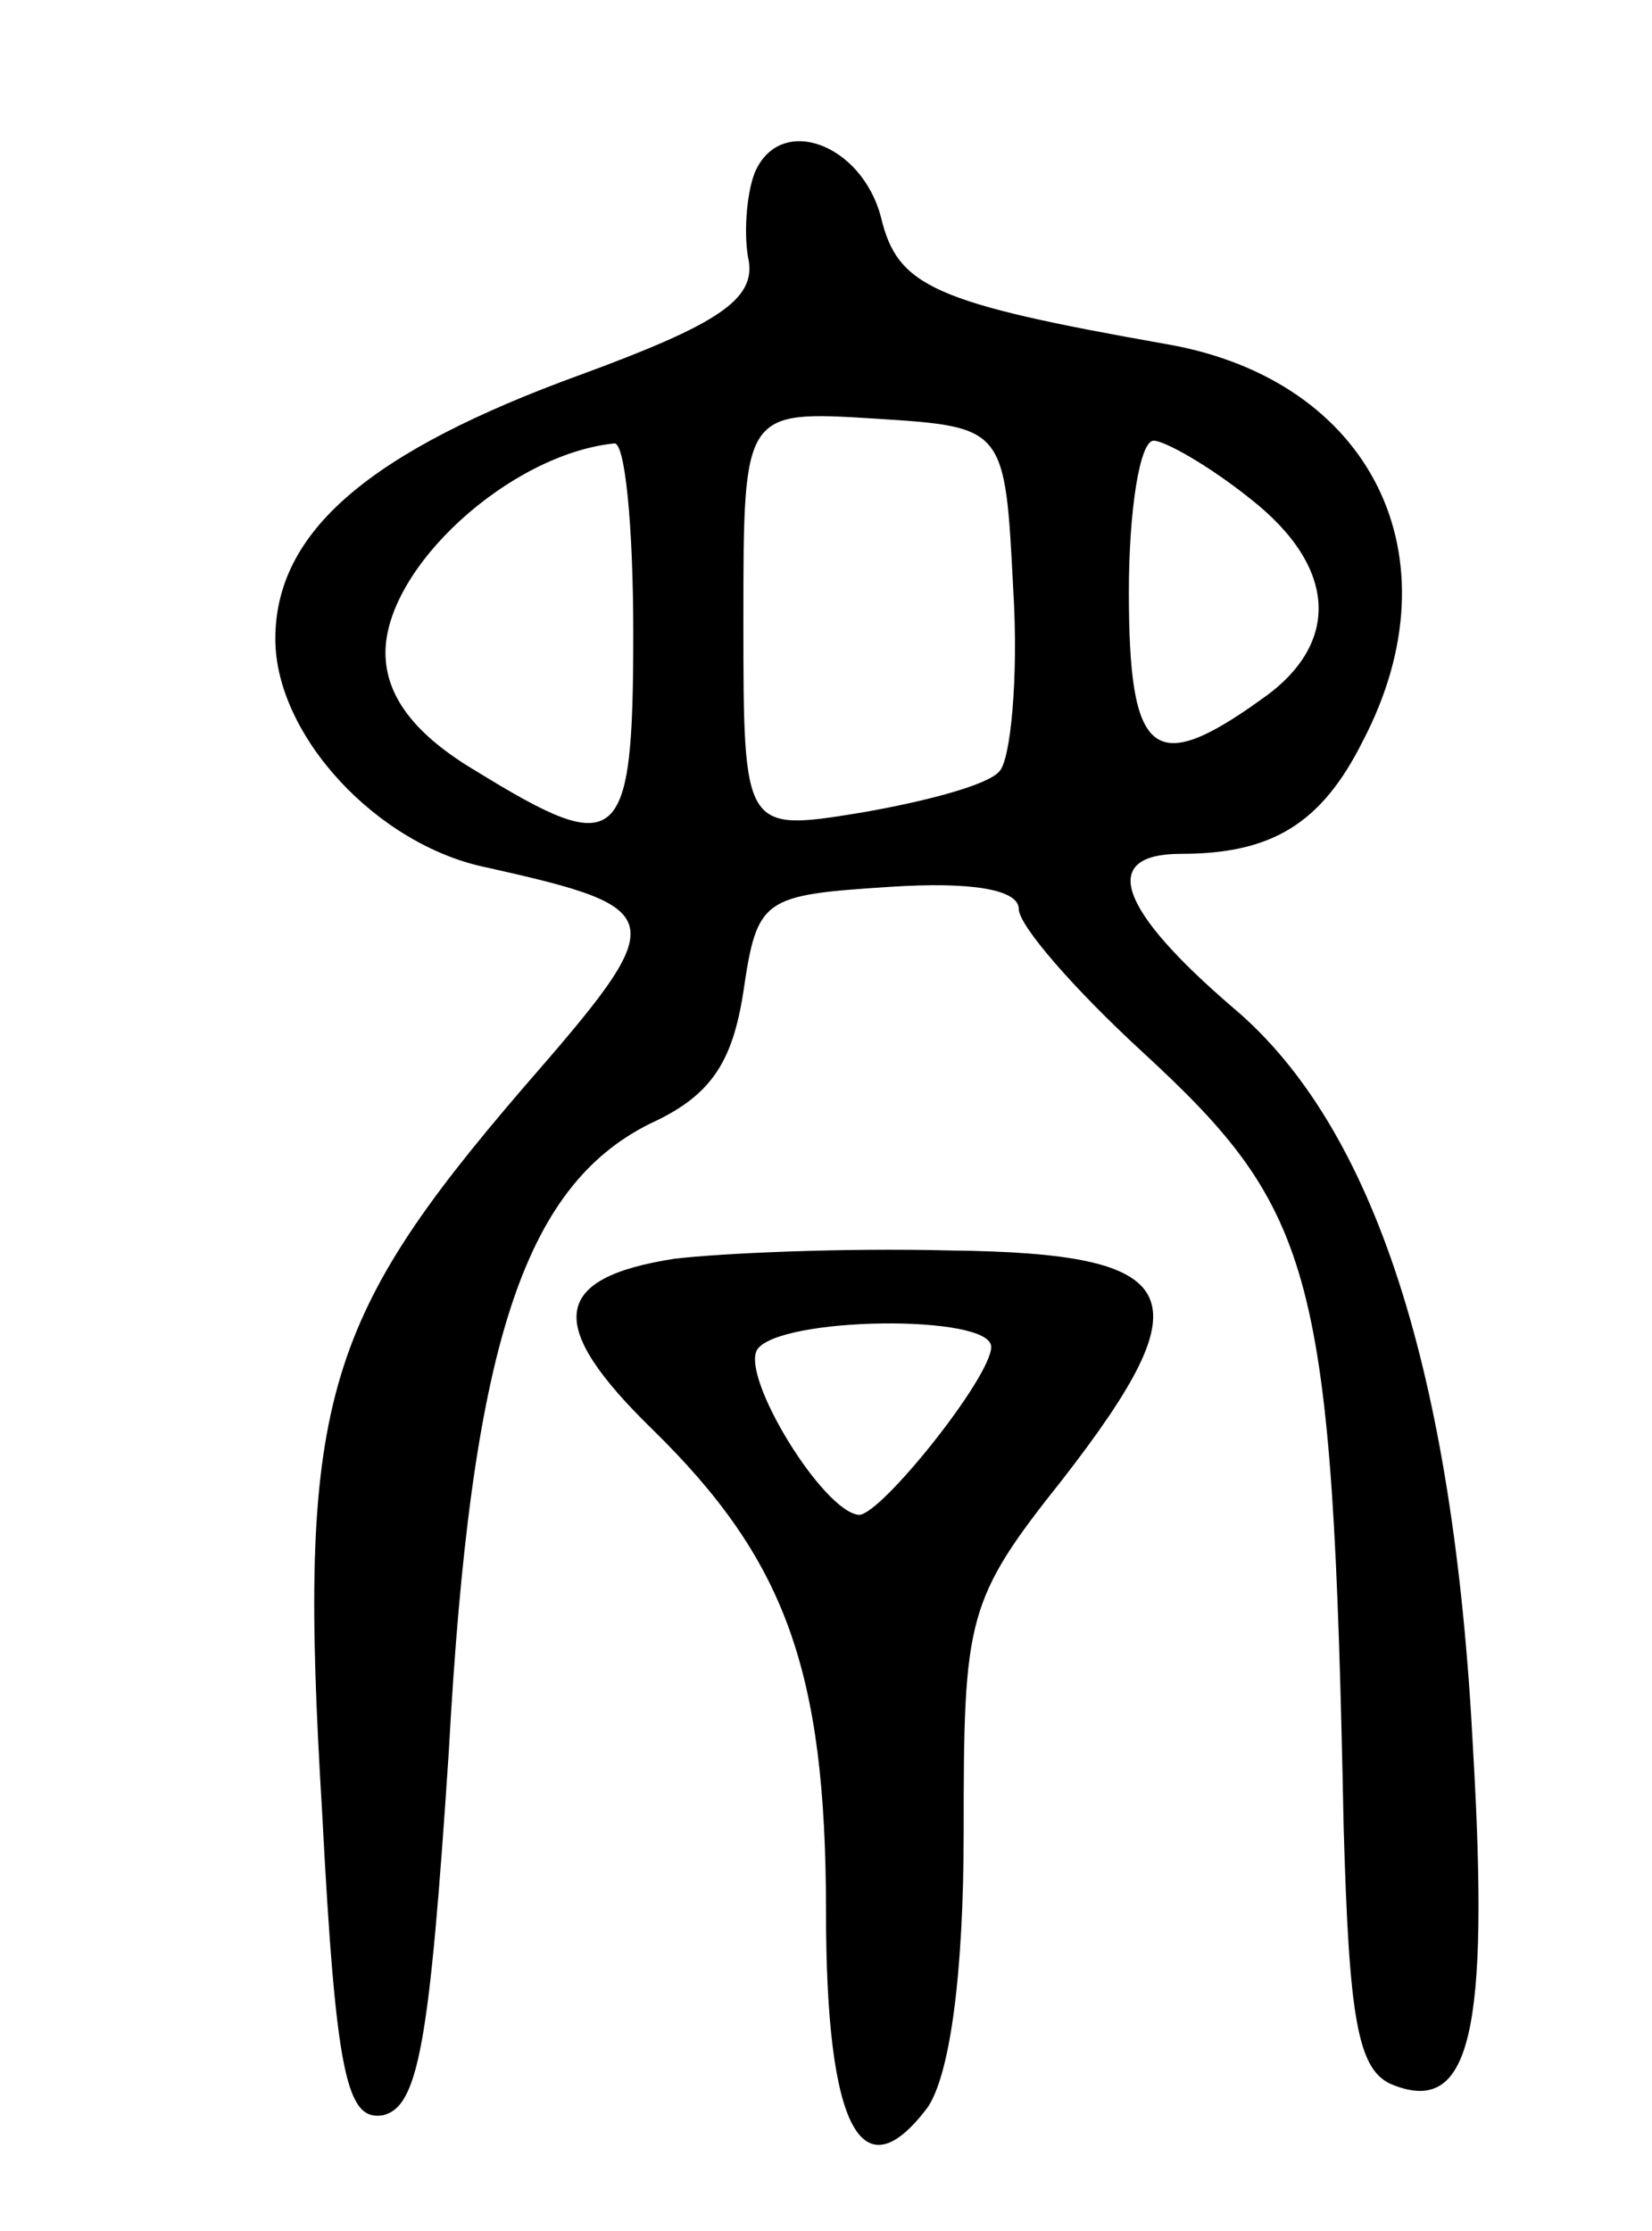 <svg version="1.0" xmlns="http://www.w3.org/2000/svg"
 width="60pt" height="81pt" viewBox="0 0 60 81"
 preserveAspectRatio="xMidYMid meet">
<g transform="translate(0,81) scale(0.1,-0.1)"
fill="#000000" stroke="none">
<path d="M274 747 c-3 -8 -4 -23 -2 -32 2 -14 -12 -23 -61 -41 -77 -28 -111
-57 -111 -96 0 -35 37 -75 77 -83 67 -15 67 -18 13 -80 -73 -85 -82 -115 -73
-263 5 -96 9 -112 22 -110 13 3 17 26 24 132 8 147 27 205 73 228 22 10 30 22
34 48 5 34 7 35 53 38 30 2 47 -1 47 -8 0 -6 20 -29 45 -52 63 -58 69 -80 73
-281 2 -70 5 -89 18 -94 28 -11 35 19 29 122 -7 137 -36 226 -87 269 -42 36
-49 56 -19 56 33 0 51 11 66 41 35 67 3 131 -71 144 -85 15 -98 21 -104 46 -7
27 -37 38 -46 16z m94 -151 c2 -32 -1 -62 -5 -66 -4 -5 -27 -11 -50 -15 -43
-7 -43 -7 -43 70 0 76 0 76 48 73 47 -3 47 -3 50 -62z m-138 -16 c0 -78 -5
-82 -57 -50 -22 13 -33 27 -33 43 0 31 45 72 83 76 4 1 7 -30 7 -69z m224 49
c32 -25 33 -53 4 -73 -39 -28 -48 -21 -48 39 0 30 4 55 9 55 4 0 20 -9 35 -21z"/>
<path d="M245 353 c-45 -7 -47 -24 -8 -62 48 -47 63 -87 63 -175 0 -79 13
-103 37 -71 8 12 13 48 13 100 0 78 1 84 36 128 52 67 45 82 -41 83 -39 1 -83
-1 -100 -3z m115 -32 c0 -11 -40 -61 -48 -61 -13 1 -43 50 -37 60 8 12 85 13
85 1z"/>
</g>
</svg>

